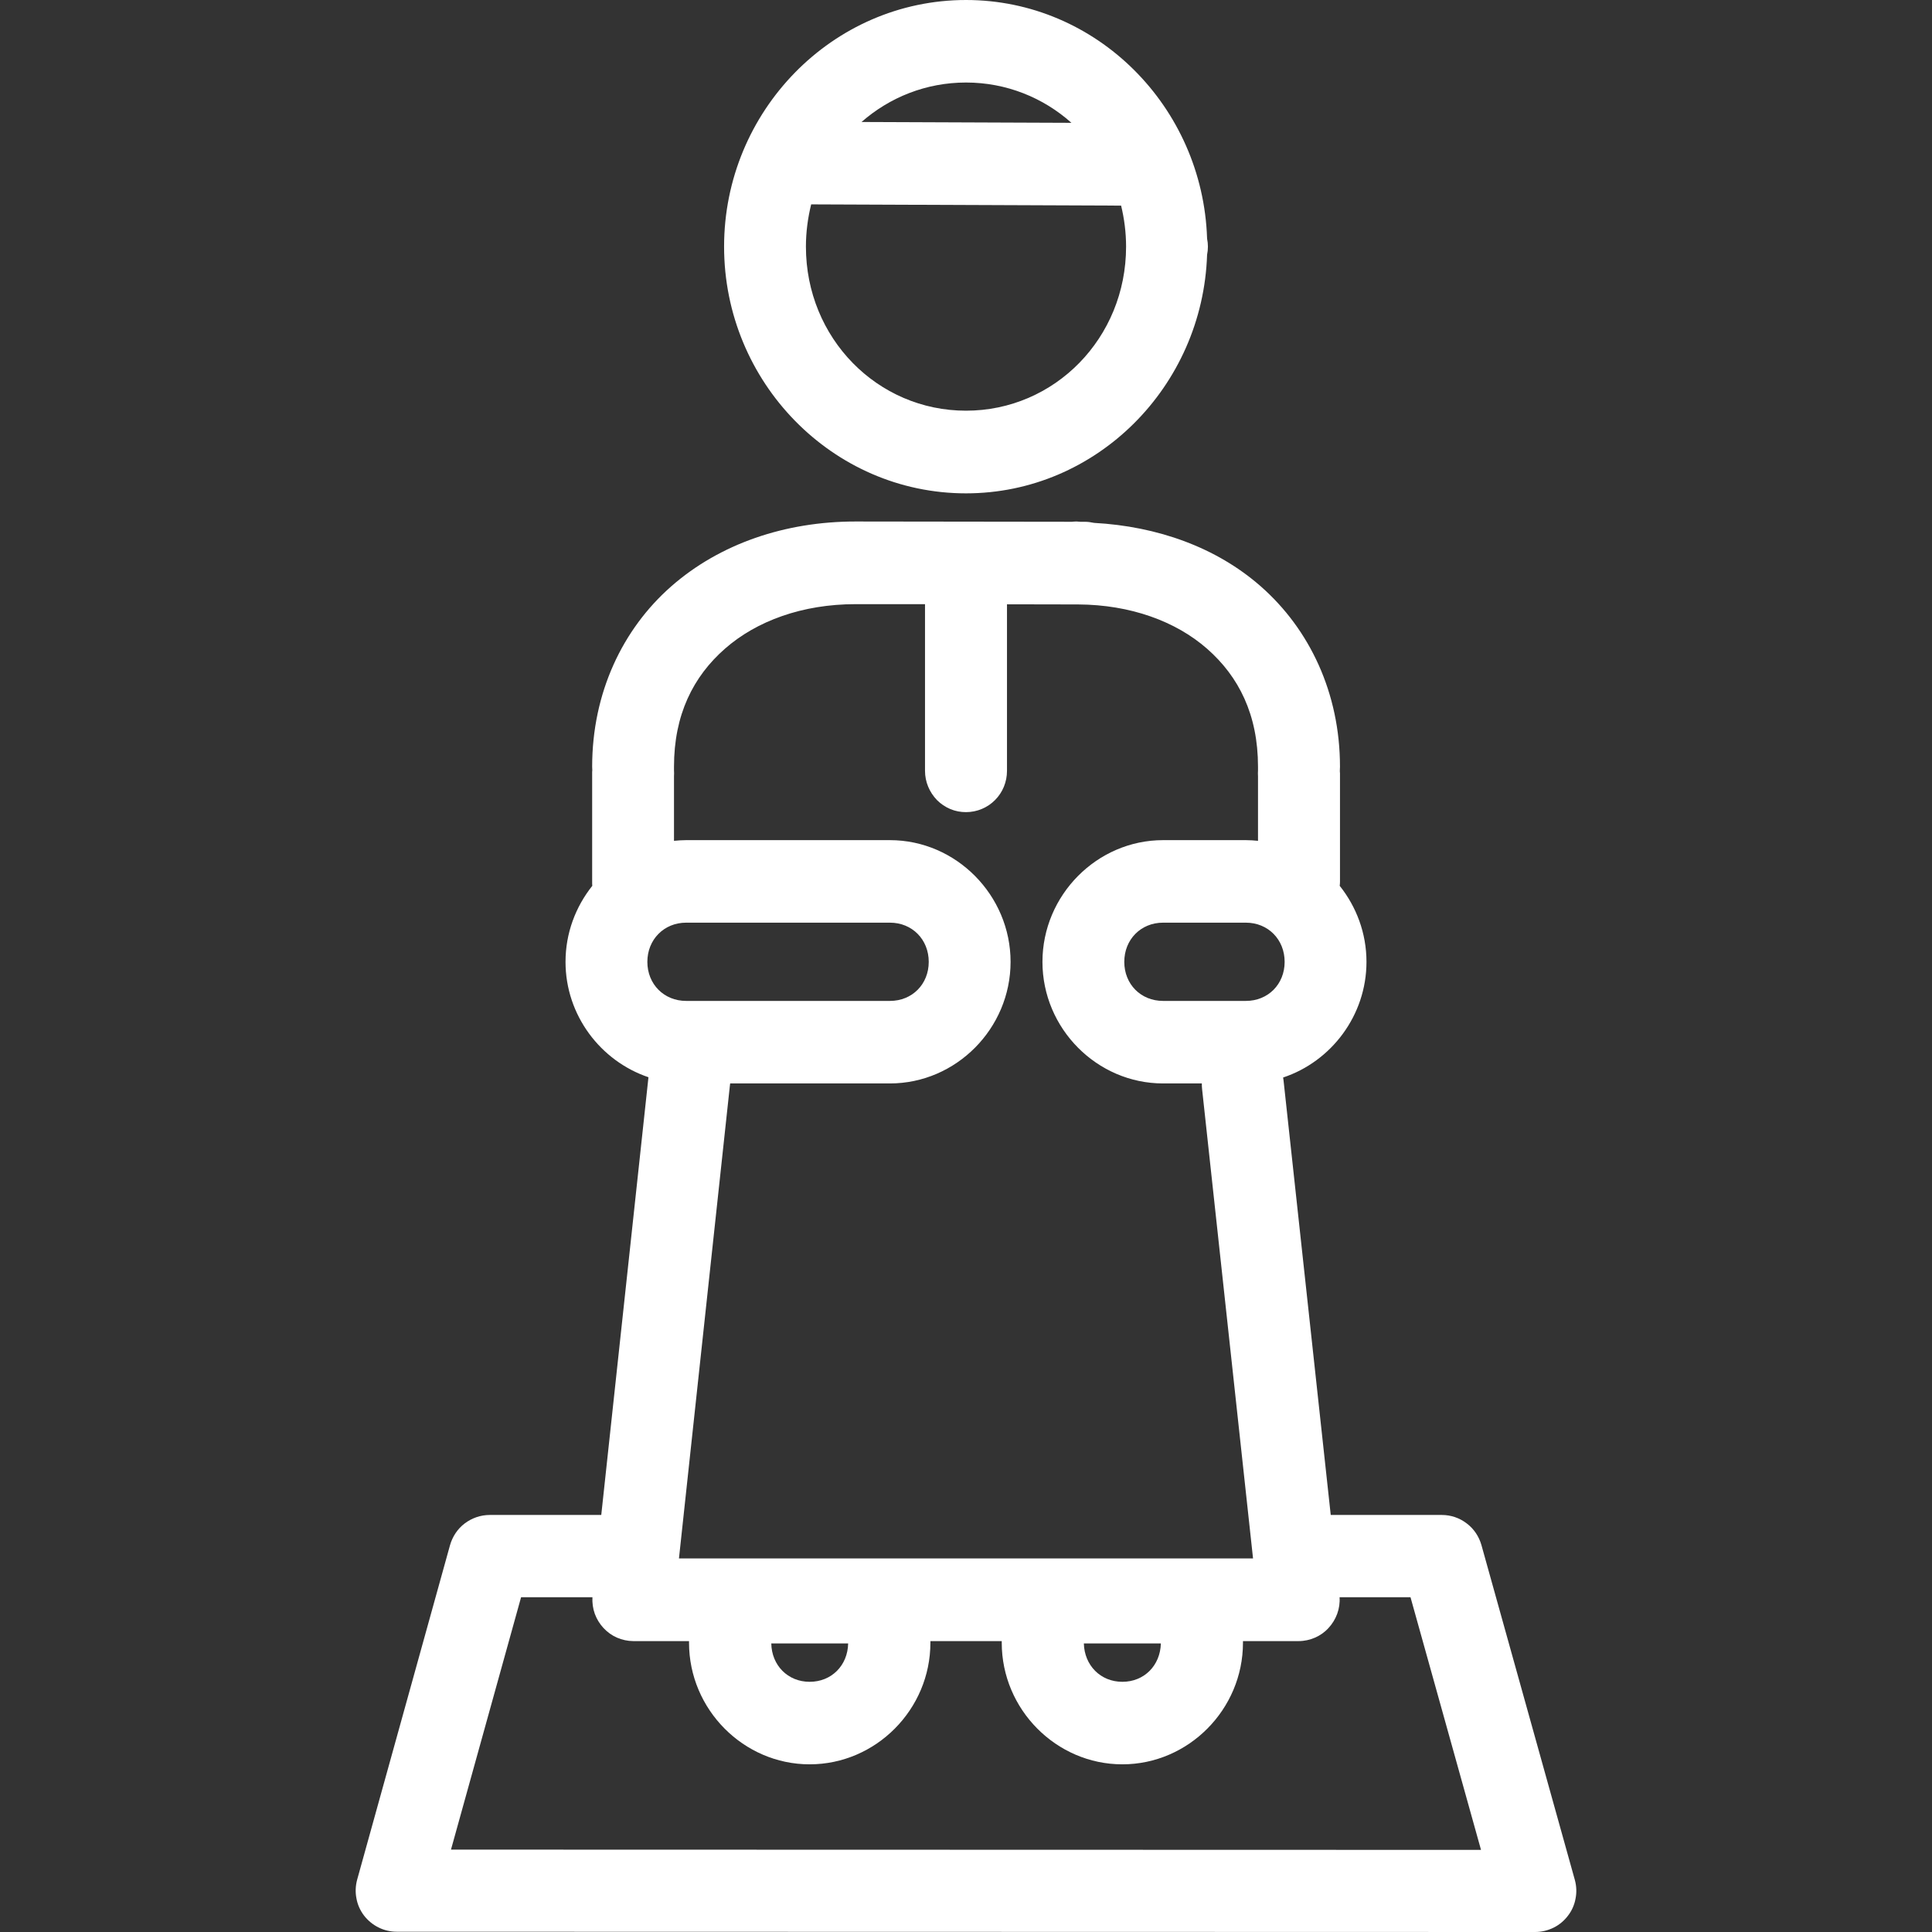 <svg width="14" height="14" viewBox="0 0 14 14" fill="none" xmlns="http://www.w3.org/2000/svg">
<rect x="0" y="0" width="14" height="14" fill="#333333" stroke="none"/>
<g id="svg8">
<g id="layer1">
<g id="g8609">
<g id="g8593">
<path id="path9617" d="M7 3.12428e-05C6.033 3.43141e-05 5.247 0.806 5.247 1.787C5.247 2.769 6.033 3.575 7 3.575C7.947 3.575 8.716 2.8 8.747 1.846C8.751 1.827 8.753 1.807 8.753 1.787C8.753 1.768 8.751 1.748 8.747 1.729C8.747 1.729 8.747 1.728 8.747 1.728C8.716 0.774 7.947 3.07129e-06 7 0L7 3.12428e-05ZM7 0.598C7.293 0.598 7.56 0.708 7.764 0.89L6.243 0.884C6.446 0.706 6.71 0.598 7 0.598ZM5.878 1.481L8.124 1.49C8.147 1.585 8.16 1.685 8.16 1.787C8.16 2.45 7.642 2.976 7 2.976C6.358 2.976 5.84 2.45 5.84 1.787C5.84 1.681 5.854 1.579 5.878 1.481ZM6.199 3.779C5.69 3.779 5.216 3.94 4.864 4.249C4.511 4.559 4.291 5.021 4.291 5.556C4.291 5.562 4.292 5.574 4.292 5.582C4.291 5.589 4.291 5.595 4.291 5.602V6.392C4.291 6.401 4.291 6.41 4.292 6.419C4.171 6.571 4.098 6.762 4.098 6.97C4.098 7.357 4.352 7.689 4.699 7.806L4.357 10.978H3.549C3.483 10.978 3.42 11 3.368 11.039C3.316 11.078 3.279 11.134 3.261 11.197L2.588 13.621C2.576 13.666 2.574 13.712 2.583 13.757C2.591 13.802 2.61 13.844 2.638 13.881C2.666 13.917 2.702 13.947 2.743 13.967C2.784 13.988 2.83 13.998 2.875 13.998L11.124 14C11.171 14 11.216 13.989 11.257 13.969C11.298 13.949 11.334 13.919 11.362 13.882C11.39 13.846 11.409 13.803 11.417 13.758C11.426 13.713 11.424 13.667 11.412 13.623L10.735 11.196C10.717 11.133 10.68 11.078 10.628 11.039C10.576 10.999 10.513 10.978 10.448 10.978C10.145 10.978 9.909 10.978 9.643 10.978L9.301 7.829C9.3 7.822 9.299 7.815 9.298 7.808C9.647 7.692 9.902 7.358 9.902 6.97C9.902 6.762 9.829 6.571 9.708 6.419C9.709 6.41 9.71 6.401 9.71 6.392V5.602C9.709 5.596 9.709 5.589 9.709 5.583C9.709 5.575 9.71 5.563 9.71 5.556C9.71 5.021 9.489 4.559 9.136 4.249C8.814 3.966 8.387 3.814 7.928 3.789C7.905 3.784 7.883 3.781 7.86 3.781H7.828C7.819 3.781 7.81 3.779 7.801 3.779C7.79 3.779 7.779 3.78 7.768 3.781L6.199 3.779L6.199 3.779ZM6.199 4.378L6.703 4.378V5.586C6.703 5.626 6.711 5.665 6.726 5.701C6.741 5.737 6.763 5.77 6.79 5.798C6.818 5.826 6.851 5.848 6.887 5.863C6.923 5.878 6.961 5.885 7 5.885C7.079 5.885 7.154 5.854 7.21 5.798C7.266 5.742 7.297 5.666 7.297 5.586V4.379L7.813 4.38C8.192 4.382 8.52 4.502 8.747 4.701C8.977 4.903 9.116 5.179 9.116 5.556C9.116 5.572 9.116 5.58 9.116 5.582C9.115 5.596 9.115 5.611 9.116 5.626V6.093C9.087 6.09 9.058 6.088 9.028 6.088H8.428C7.949 6.088 7.554 6.487 7.554 6.97C7.554 7.453 7.949 7.851 8.428 7.851H8.709C8.709 7.866 8.709 7.88 8.711 7.894L9.08 11.293H4.92L5.289 7.867C5.29 7.862 5.29 7.856 5.291 7.851H6.449C6.928 7.851 7.323 7.453 7.323 6.97C7.323 6.487 6.928 6.088 6.449 6.088H4.972C4.943 6.088 4.913 6.09 4.884 6.093V5.625C4.885 5.611 4.885 5.596 4.884 5.582C4.884 5.58 4.884 5.572 4.884 5.556C4.884 5.179 5.023 4.903 5.253 4.701C5.483 4.499 5.815 4.378 6.199 4.378ZM4.972 6.686H6.449C6.61 6.686 6.73 6.808 6.73 6.97C6.73 7.132 6.61 7.253 6.449 7.253H4.972C4.812 7.253 4.691 7.132 4.691 6.97C4.691 6.808 4.812 6.686 4.972 6.686ZM8.428 6.686H9.028C9.189 6.686 9.309 6.808 9.309 6.97C9.309 7.132 9.189 7.253 9.028 7.253H8.428C8.267 7.253 8.147 7.132 8.147 6.97C8.147 6.808 8.267 6.686 8.428 6.686ZM3.776 11.574H4.293C4.291 11.614 4.296 11.655 4.31 11.694C4.324 11.732 4.345 11.767 4.373 11.797C4.401 11.827 4.434 11.851 4.471 11.867C4.508 11.883 4.549 11.892 4.589 11.892H4.993V11.904C4.993 12.387 5.388 12.785 5.867 12.785C6.347 12.785 6.742 12.387 6.742 11.904V11.892H7.259V11.904C7.259 12.387 7.654 12.785 8.133 12.785C8.612 12.785 9.007 12.387 9.007 11.904V11.892H9.411C9.452 11.892 9.492 11.883 9.529 11.867C9.566 11.851 9.6 11.827 9.627 11.797C9.655 11.767 9.676 11.732 9.69 11.694C9.704 11.655 9.71 11.614 9.707 11.574C9.877 11.574 10.05 11.574 10.221 11.574L10.732 13.405L3.268 13.403L3.776 11.574ZM5.589 11.909H6.146C6.143 12.068 6.026 12.187 5.867 12.187C5.709 12.187 5.592 12.068 5.589 11.909ZM7.854 11.909H8.412C8.408 12.068 8.292 12.187 8.133 12.187C7.975 12.187 7.858 12.068 7.854 11.909Z" fill="white"/>
</g>
</g>
</g>
</g>
</svg>
